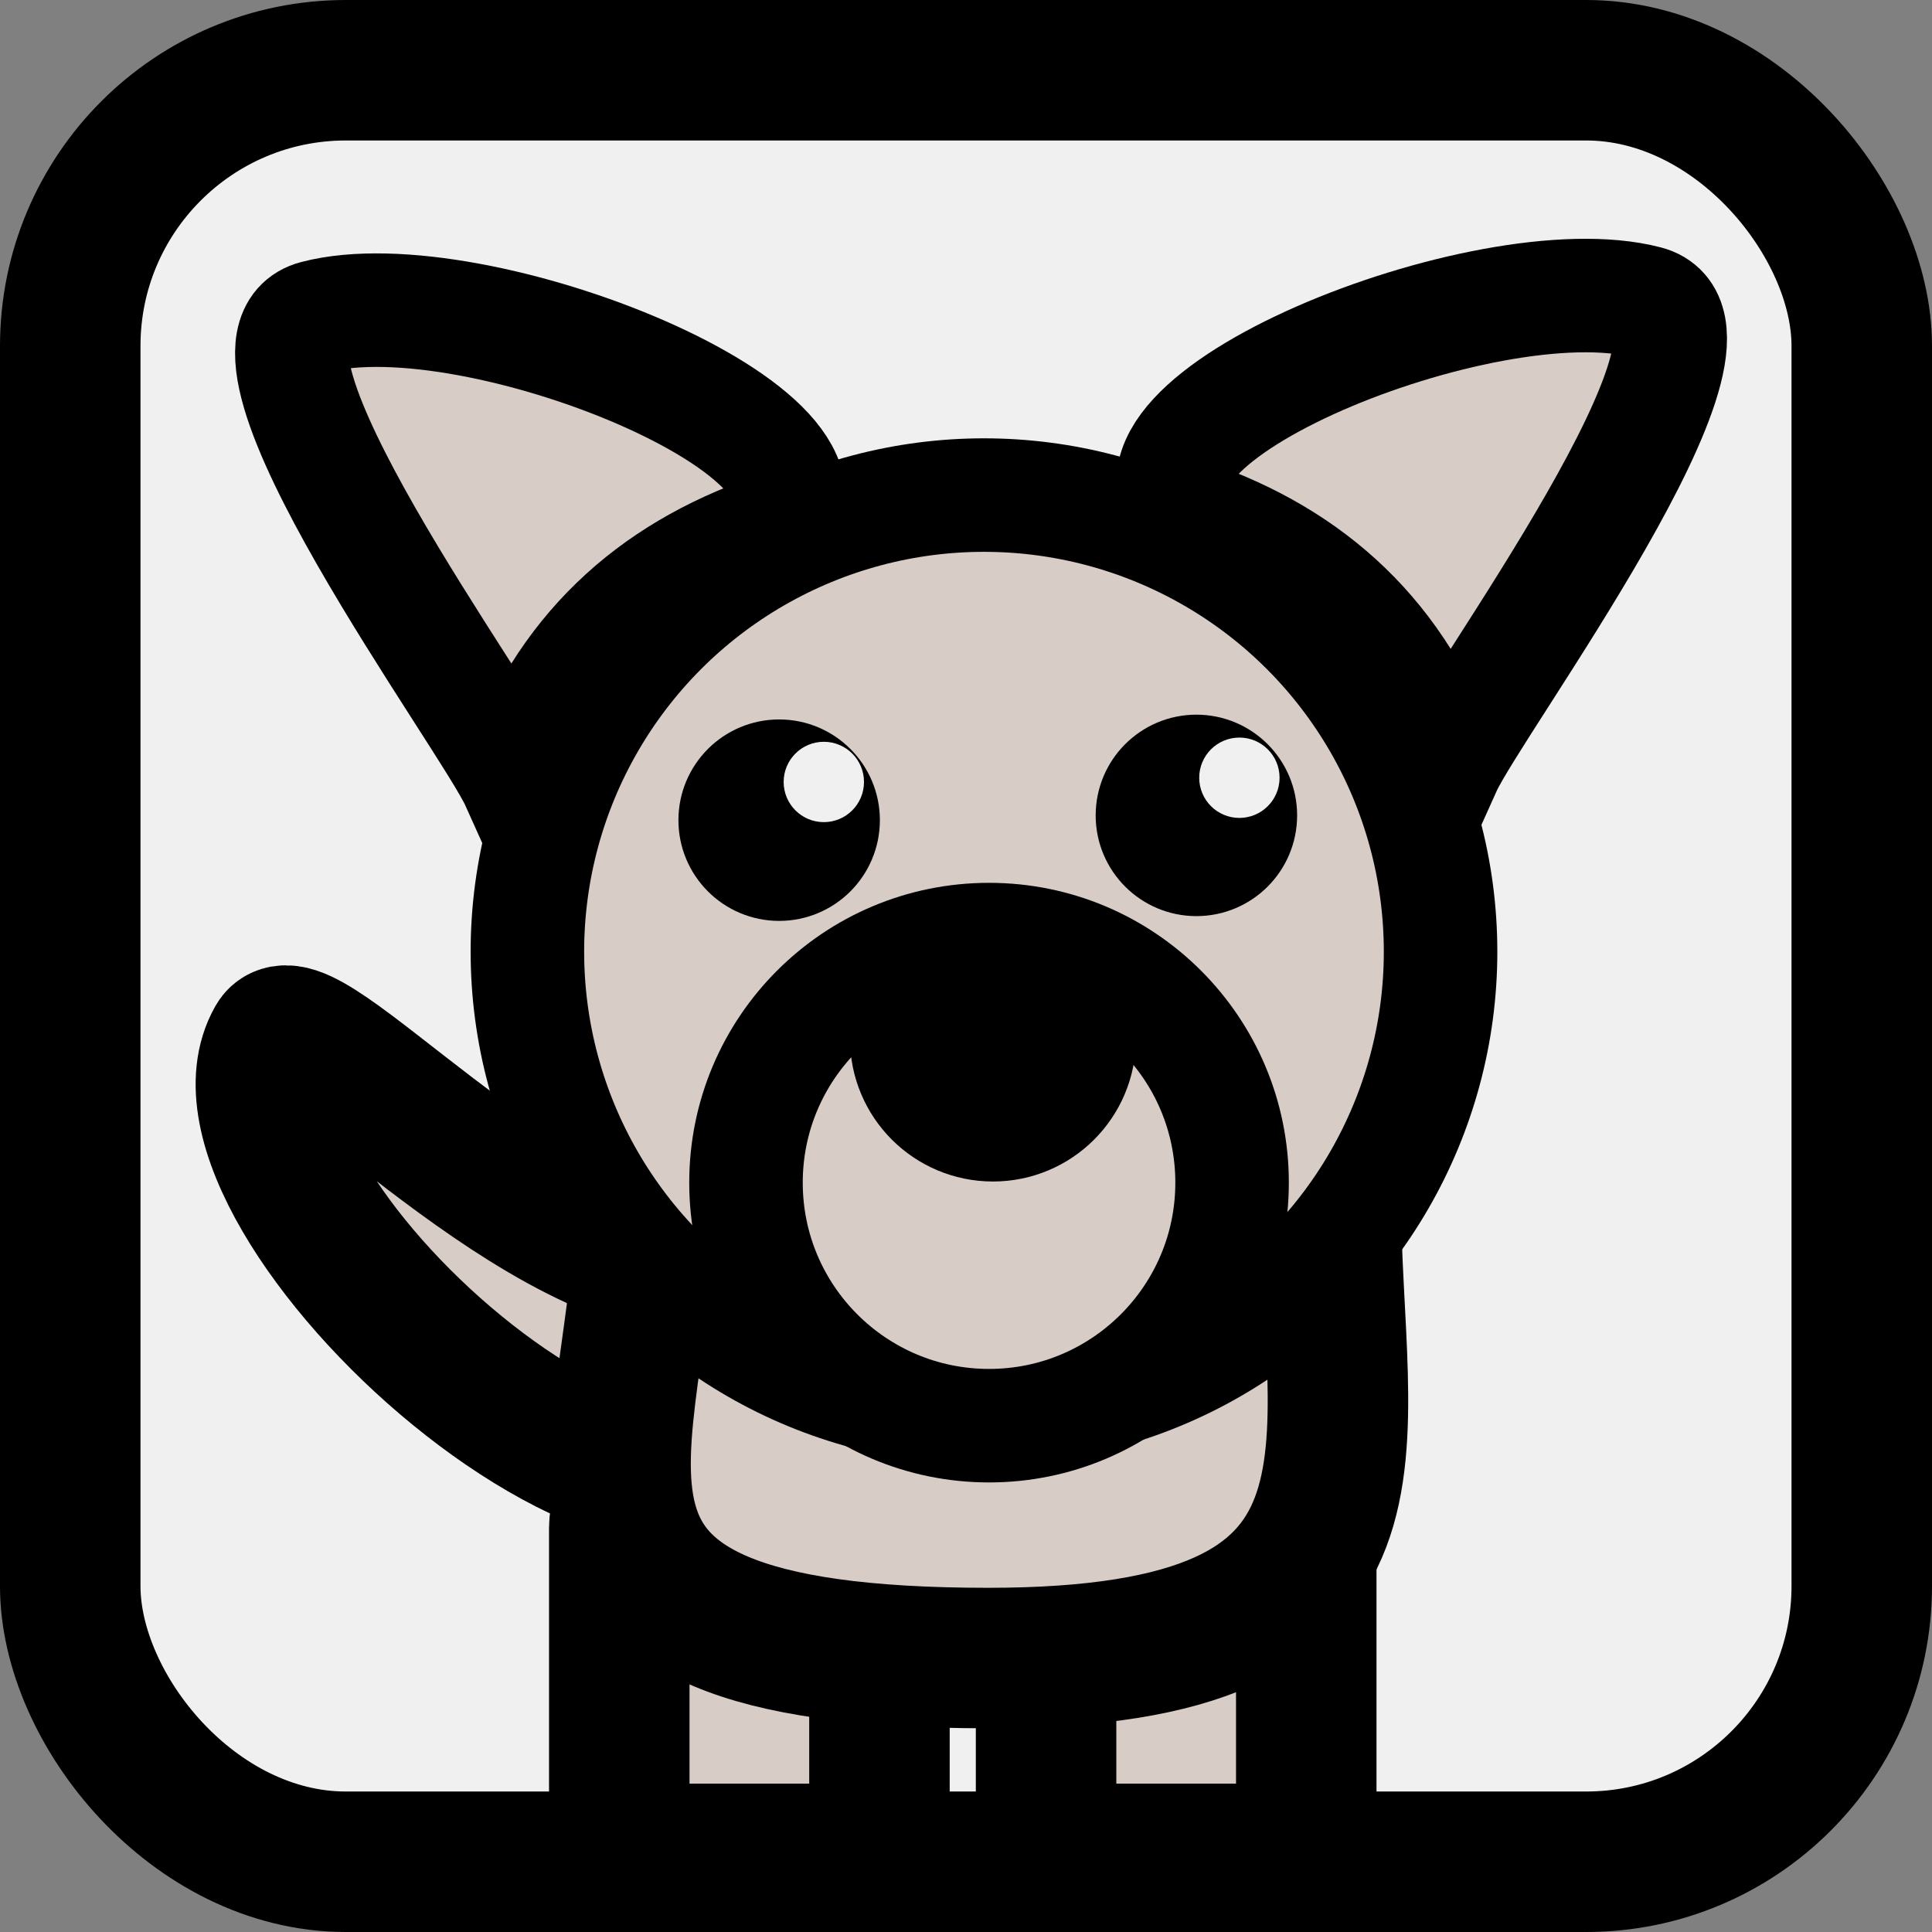 <?xml version="1.0" encoding="UTF-8" standalone="no"?>
<!-- Created with Inkscape (http://www.inkscape.org/) -->

<svg
   width="6.876mm"
   height="6.876mm"
   viewBox="0 0 6.876 6.876"
   version="1.1"
   id="svg1"
   xml:space="preserve"
   inkscape:version="1.3.2 (091e20e, 2023-11-25, custom)"
   sodipodi:docname="hiker.svg"
   xmlns:inkscape="http://www.inkscape.org/namespaces/inkscape"
   xmlns:sodipodi="http://sodipodi.sourceforge.net/DTD/sodipodi-0.dtd"
   xmlns="http://www.w3.org/2000/svg"
   xmlns:svg="http://www.w3.org/2000/svg"><rect x="0" y="0" width="6.876" height="6.876" fill="#808080" stroke="none"/><sodipodi:namedview
     id="namedview1"
     pagecolor="#ffffff"
     bordercolor="#666666"
     borderopacity="1.0"
     inkscape:showpageshadow="2"
     inkscape:pageopacity="0.0"
     inkscape:pagecheckerboard="0"
     inkscape:deskcolor="#d1d1d1"
     inkscape:document-units="mm"
     inkscape:zoom="2.9255614"
     inkscape:cx="207.48155"
     inkscape:cy="-192.27079"
     inkscape:window-width="1920"
     inkscape:window-height="1017"
     inkscape:window-x="-8"
     inkscape:window-y="-8"
     inkscape:window-maximized="1"
     inkscape:current-layer="layer2" /><defs
     id="defs1" /><g
     inkscape:groupmode="layer"
     id="layer2"
     inkscape:label="Layer 2"
     transform="translate(-67.965,33.217)"><rect
       style="fill:#f0f0f0;stroke:#000000;stroke-width:0.5;stroke-linecap:round;stroke-linejoin:round;stroke-dasharray:none;paint-order:markers fill stroke"
       id="rect196"
       width="6.376"
       height="6.376"
       x="68.215"
       y="-32.967"
       rx="0.981"
       ry="0.981"
       inkscape:export-filename="..\Godot\Games\2025 Monthly\february\graphics\bonus_icons\double_dice.svg"
       inkscape:export-xdpi="22.4"
       inkscape:export-ydpi="22.4" /><rect
       style="opacity:1;fill:#d8ccc6;stroke:#000000;stroke-width:0.5;stroke-linecap:round;stroke-dasharray:none;paint-order:markers fill stroke"
       id="rect201"
       width="0.926"
       height="1.319"
       x="70.169"
       y="-27.938"
       rx="0.159"
       ry="0.159" /><rect
       style="opacity:1;fill:#d8ccc6;stroke:#000000;stroke-width:0.5;stroke-linecap:round;stroke-dasharray:none;paint-order:markers fill stroke"
       id="rect202"
       width="0.926"
       height="1.319"
       x="71.688"
       y="-27.938"
       rx="0.159"
       ry="0.159" /><path
       style="fill:#d8ccc6;stroke:#000000;stroke-width:0.5;stroke-linecap:butt;stroke-linejoin:miter;stroke-dasharray:none;stroke-opacity:1"
       d="m 71.309,-29.116 c 0,0 -0.192,0.464 -0.847,0.416 -0.655,-0.048 -1.423,-0.972 -1.513,-0.813 -0.312,0.548 1.4,2.13 1.885,1.358 0.098,-0.156 0.635,-0.353 0.619,-0.609 -0.016,-0.256 -0.144,-0.352 -0.144,-0.352 z"
       id="path204"
       sodipodi:nodetypes="csssscc" /><path
       id="circle201"
       style="opacity:1;fill:#d8ccc6;stroke:#000000;stroke-width:0.5;stroke-linecap:round;paint-order:markers fill stroke"
       d="m 72.701,-28.967 c 0,0.912 0.31,1.651 -1.219,1.651 -1.8,0 -1.219,-0.739 -1.219,-1.651 0,-0.912 0.546,-1.651 1.219,-1.651 0.673,0 1.219,0.739 1.219,1.651 z"
       sodipodi:nodetypes="sssss" /><circle
       style="opacity:1;fill:#d8ccc6;stroke:#000000;stroke-width:0.404;stroke-linecap:round;stroke-dasharray:none;paint-order:markers fill stroke"
       id="path196"
       cx="71.467"
       cy="-29.83"
       r="1.625" /><circle
       style="opacity:1;fill:#d8ccc6;stroke:#000000;stroke-width:0.404;stroke-linecap:round;stroke-dasharray:none;paint-order:markers fill stroke"
       id="path197"
       cx="71.485"
       cy="-29.008"
       r="0.865" /><circle
       style="opacity:1;fill:#000000;stroke:#000000;stroke-width:0.402;stroke-linecap:round;stroke-dasharray:none;paint-order:markers fill stroke"
       id="circle198"
       cx="71.499"
       cy="-29.521"
       r="0.308" /><path
       style="fill:#d8ccc6;stroke:#000000;stroke-width:0.404;stroke-linecap:butt;stroke-linejoin:miter;stroke-dasharray:none;stroke-opacity:1"
       d="m 69.806,-30.432 c -0.103,-0.229 -1.093,-1.559 -0.718,-1.657 0.569,-0.149 1.991,0.427 1.626,0.76 -0.433,0.15 -0.747,0.434 -0.908,0.897 z"
       id="path199"
       sodipodi:nodetypes="cscc" /><circle
       style="opacity:1;fill:#000000;stroke:#000000;stroke-width:0.351;stroke-linecap:round;stroke-dasharray:none;paint-order:markers fill stroke"
       id="circle200"
       cx="72.223"
       cy="-30.315"
       r="0.183" /><path
       style="fill:#d8ccc6;stroke:#000000;stroke-width:0.404;stroke-linecap:butt;stroke-linejoin:miter;stroke-dasharray:none;stroke-opacity:1"
       d="m 73.107,-30.484 c 0.103,-0.229 1.093,-1.559 0.718,-1.657 -0.569,-0.149 -1.991,0.427 -1.626,0.76 0.433,0.15 0.747,0.434 0.908,0.897 z"
       id="path201"
       sodipodi:nodetypes="cscc" /><circle
       style="opacity:1;fill:#000000;stroke:#000000;stroke-width:0.351;stroke-linecap:round;stroke-dasharray:none;paint-order:markers fill stroke"
       id="circle202"
       cx="70.738"
       cy="-30.298"
       r="0.183" /><circle
       style="opacity:1;fill:#f0f0f0;stroke:#f0f0f0;stroke-width:0.14;stroke-linecap:round;stroke-dasharray:none;paint-order:markers fill stroke"
       id="circle203"
       cx="70.897"
       cy="-30.434"
       r="0.073" /><circle
       style="opacity:1;fill:#f0f0f0;stroke:#f0f0f0;stroke-width:0.14;stroke-linecap:round;stroke-dasharray:none;paint-order:markers fill stroke"
       id="circle204"
       cx="72.376"
       cy="-30.449"
       r="0.073" /></g></svg>
